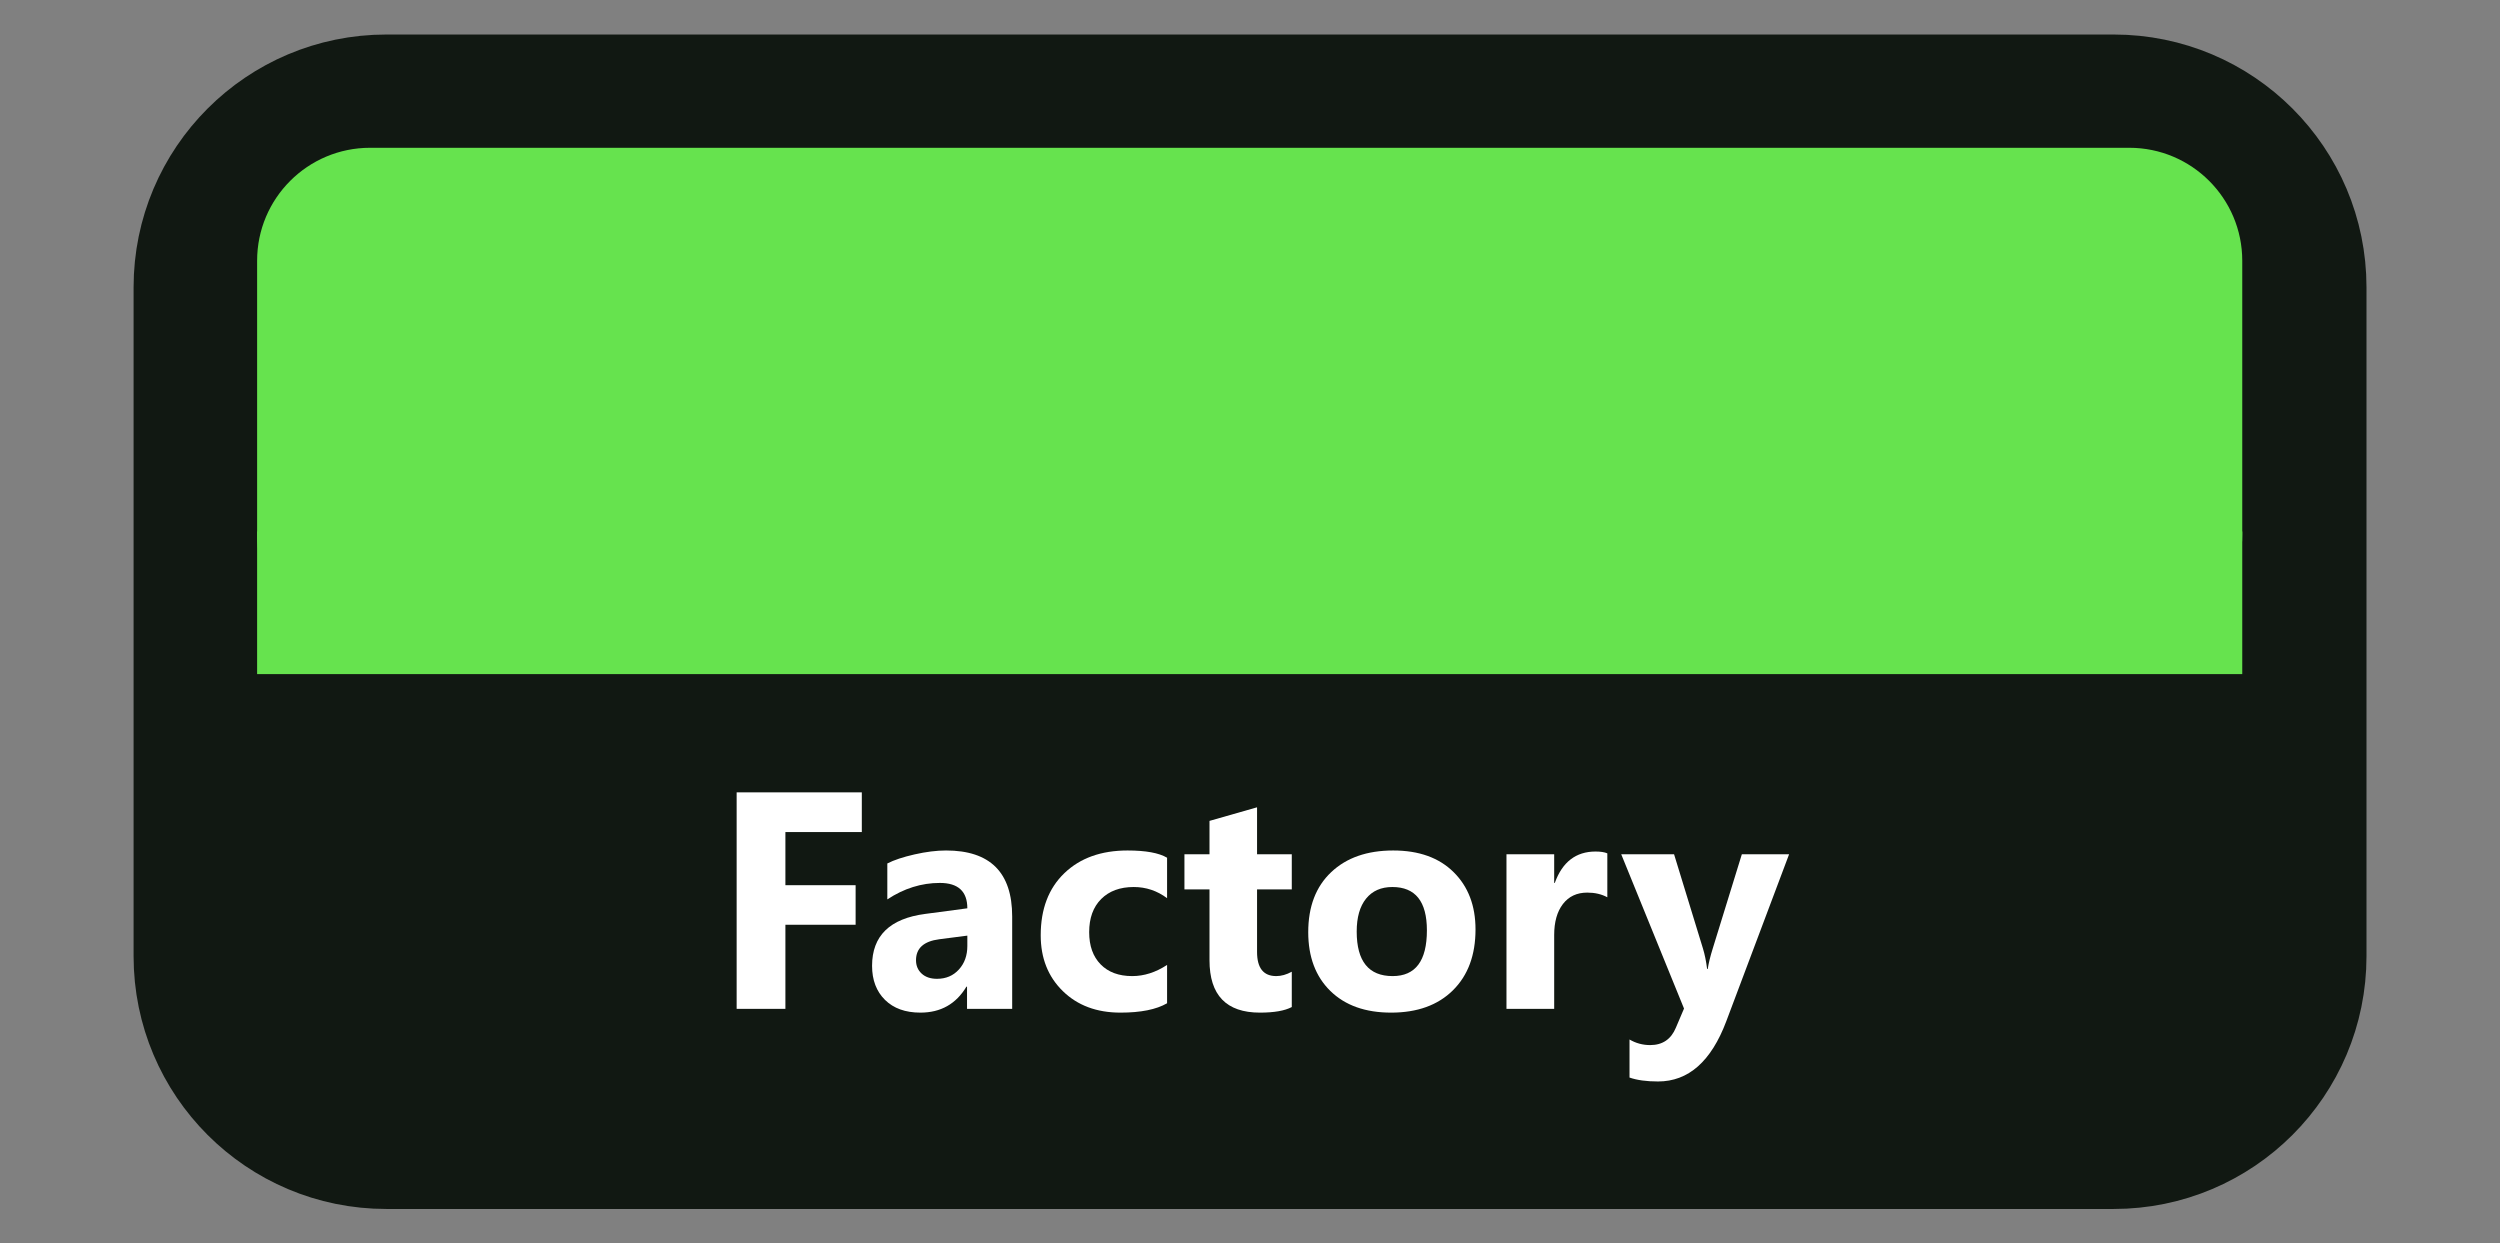<?xml version="1.0" encoding="UTF-8" standalone="no"?>
<!DOCTYPE svg PUBLIC "-//W3C//DTD SVG 1.1//EN" "http://www.w3.org/Graphics/SVG/1.1/DTD/svg11.dtd">
<!-- Created with Vectornator (http://vectornator.io/) -->
<svg height="100%" stroke-miterlimit="10" style="fill-rule:nonzero;clip-rule:evenodd;stroke-linecap:round;stroke-linejoin:round;" version="1.1" viewBox="0 0 190.994 95" width="100%" xml:space="preserve" xmlns="http://www.w3.org/2000/svg" xmlns:vectornator="http://vectornator.io" xmlns:xlink="http://www.w3.org/1999/xlink">
<rect x="0" y="0" width="190.994" height="95" fill="#808080" stroke="none"/>
<defs/>
<g id="Layer-1" vectornator:layerName="Layer 1">
<path d="M15.058 21.947C15.058 13.962 21.531 7.49 29.515 7.49L161.485 7.49C169.469 7.49 175.942 13.962 175.942 21.947L175.942 73.053C175.942 81.038 169.469 87.51 161.485 87.51L29.515 87.51C21.531 87.51 15.058 81.038 15.058 73.053L15.058 21.947Z" fill="none" opacity="1" stroke="#111812" stroke-linecap="butt" stroke-linejoin="round" stroke-width="9.705" vectornator:layerName="Rectangle 1"/>
<path d="M15.058 50.5L175.942 50.5L175.942 83.505L15.058 83.505L15.058 50.5Z" fill="#111812" fill-rule="nonzero" opacity="1" stroke="none" vectornator:layerName="Rectangle 2"/>
<path d="M19.643 19.922C19.643 15.155 23.508 11.29 28.275 11.29L162.671 11.29C167.438 11.29 171.303 15.155 171.303 19.922L171.303 40.868C171.303 45.635 167.438 49.5 162.671 49.5L28.275 49.5C23.508 49.5 19.643 45.635 19.643 40.868L19.643 19.922Z" fill="#66e34e" fill-rule="nonzero" opacity="1" stroke="none" vectornator:layerName="Rectangle 3"/>
<path d="M19.643 40.603L171.303 40.603L171.303 51.5L19.643 51.5L19.643 40.603Z" fill="#66e34e" fill-rule="nonzero" opacity="1" stroke="none" vectornator:layerName="Rectangle 4"/>
<g fill="#ffffff" opacity="1" stroke="none" vectornator:layerName="Text 1">
<path d="M65.84 63.567L60.003 63.567L60.003 67.627L65.367 67.627L65.367 70.649L60.003 70.649L60.003 77.074L56.278 77.074L56.278 60.534L65.84 60.534L65.84 63.567Z"/>
<path d="M77.328 77.074L73.879 77.074L73.879 75.378L73.833 75.378C73.041 76.701 71.868 77.362 70.315 77.362C69.169 77.362 68.268 77.037 67.61 76.388C66.953 75.738 66.624 74.871 66.624 73.787C66.624 71.495 67.981 70.173 70.696 69.819L73.902 69.392C73.902 68.1 73.202 67.454 71.803 67.454C70.396 67.454 69.058 67.874 67.789 68.712L67.789 65.966C68.296 65.705 68.99 65.474 69.871 65.274C70.751 65.075 71.553 64.975 72.276 64.975C75.644 64.975 77.328 66.655 77.328 70.015L77.328 77.074ZM73.902 72.276L73.902 71.48L71.757 71.757C70.573 71.91 69.981 72.445 69.981 73.36C69.981 73.775 70.125 74.115 70.413 74.381C70.701 74.646 71.092 74.779 71.584 74.779C72.268 74.779 72.826 74.542 73.256 74.069C73.687 73.596 73.902 72.999 73.902 72.276Z"/>
<path d="M89.162 76.647C88.339 77.124 87.151 77.362 85.598 77.362C83.783 77.362 82.314 76.812 81.192 75.713C80.069 74.613 79.508 73.195 79.508 71.457C79.508 69.45 80.109 67.868 81.313 66.71C82.516 65.553 84.125 64.975 86.14 64.975C87.532 64.975 88.539 65.159 89.162 65.528L89.162 68.619C88.401 68.05 87.551 67.766 86.613 67.766C85.567 67.766 84.739 68.072 84.127 68.683C83.516 69.294 83.21 70.138 83.21 71.215C83.21 72.26 83.502 73.081 84.087 73.677C84.671 74.273 85.475 74.571 86.498 74.571C87.405 74.571 88.293 74.287 89.162 73.718L89.162 76.647Z"/>
<path d="M98.689 76.936C98.151 77.22 97.34 77.362 96.255 77.362C93.687 77.362 92.403 76.028 92.403 73.36L92.403 67.95L90.488 67.95L90.488 65.263L92.403 65.263L92.403 62.714L96.036 61.676L96.036 65.263L98.689 65.263L98.689 67.95L96.036 67.95L96.036 72.725C96.036 73.956 96.525 74.571 97.501 74.571C97.886 74.571 98.282 74.46 98.689 74.237L98.689 76.936Z"/>
<path d="M106.279 77.362C104.31 77.362 102.763 76.811 101.636 75.707C100.51 74.604 99.946 73.106 99.946 71.215C99.946 69.261 100.531 67.733 101.7 66.63C102.868 65.526 104.449 64.975 106.44 64.975C108.401 64.975 109.939 65.526 111.054 66.63C112.169 67.733 112.726 69.192 112.726 71.007C112.726 72.968 112.152 74.517 111.002 75.655C109.852 76.793 108.278 77.362 106.279 77.362ZM106.371 67.766C105.51 67.766 104.841 68.062 104.364 68.654C103.887 69.246 103.649 70.084 103.649 71.168C103.649 73.437 104.564 74.571 106.394 74.571C108.14 74.571 109.012 73.406 109.012 71.076C109.012 68.869 108.132 67.766 106.371 67.766Z"/>
<path d="M122.796 68.55C122.357 68.312 121.846 68.193 121.262 68.193C120.47 68.193 119.851 68.483 119.405 69.063C118.959 69.644 118.736 70.434 118.736 71.434L118.736 77.074L115.091 77.074L115.091 65.263L118.736 65.263L118.736 67.454L118.782 67.454C119.359 65.855 120.397 65.055 121.896 65.055C122.281 65.055 122.58 65.101 122.796 65.194L122.796 68.55Z"/>
<path d="M136.683 65.263L131.885 78.02C130.731 81.088 128.993 82.622 126.671 82.622C125.787 82.622 125.06 82.522 124.491 82.322L124.491 79.415C124.976 79.7 125.502 79.842 126.071 79.842C127.01 79.842 127.663 79.4 128.032 78.516L128.655 77.051L123.857 65.263L127.894 65.263L130.097 72.449C130.235 72.895 130.343 73.421 130.42 74.029L130.466 74.029C130.535 73.583 130.662 73.064 130.847 72.472L133.073 65.263L136.683 65.263Z"/>
</g>
</g>
</svg>
